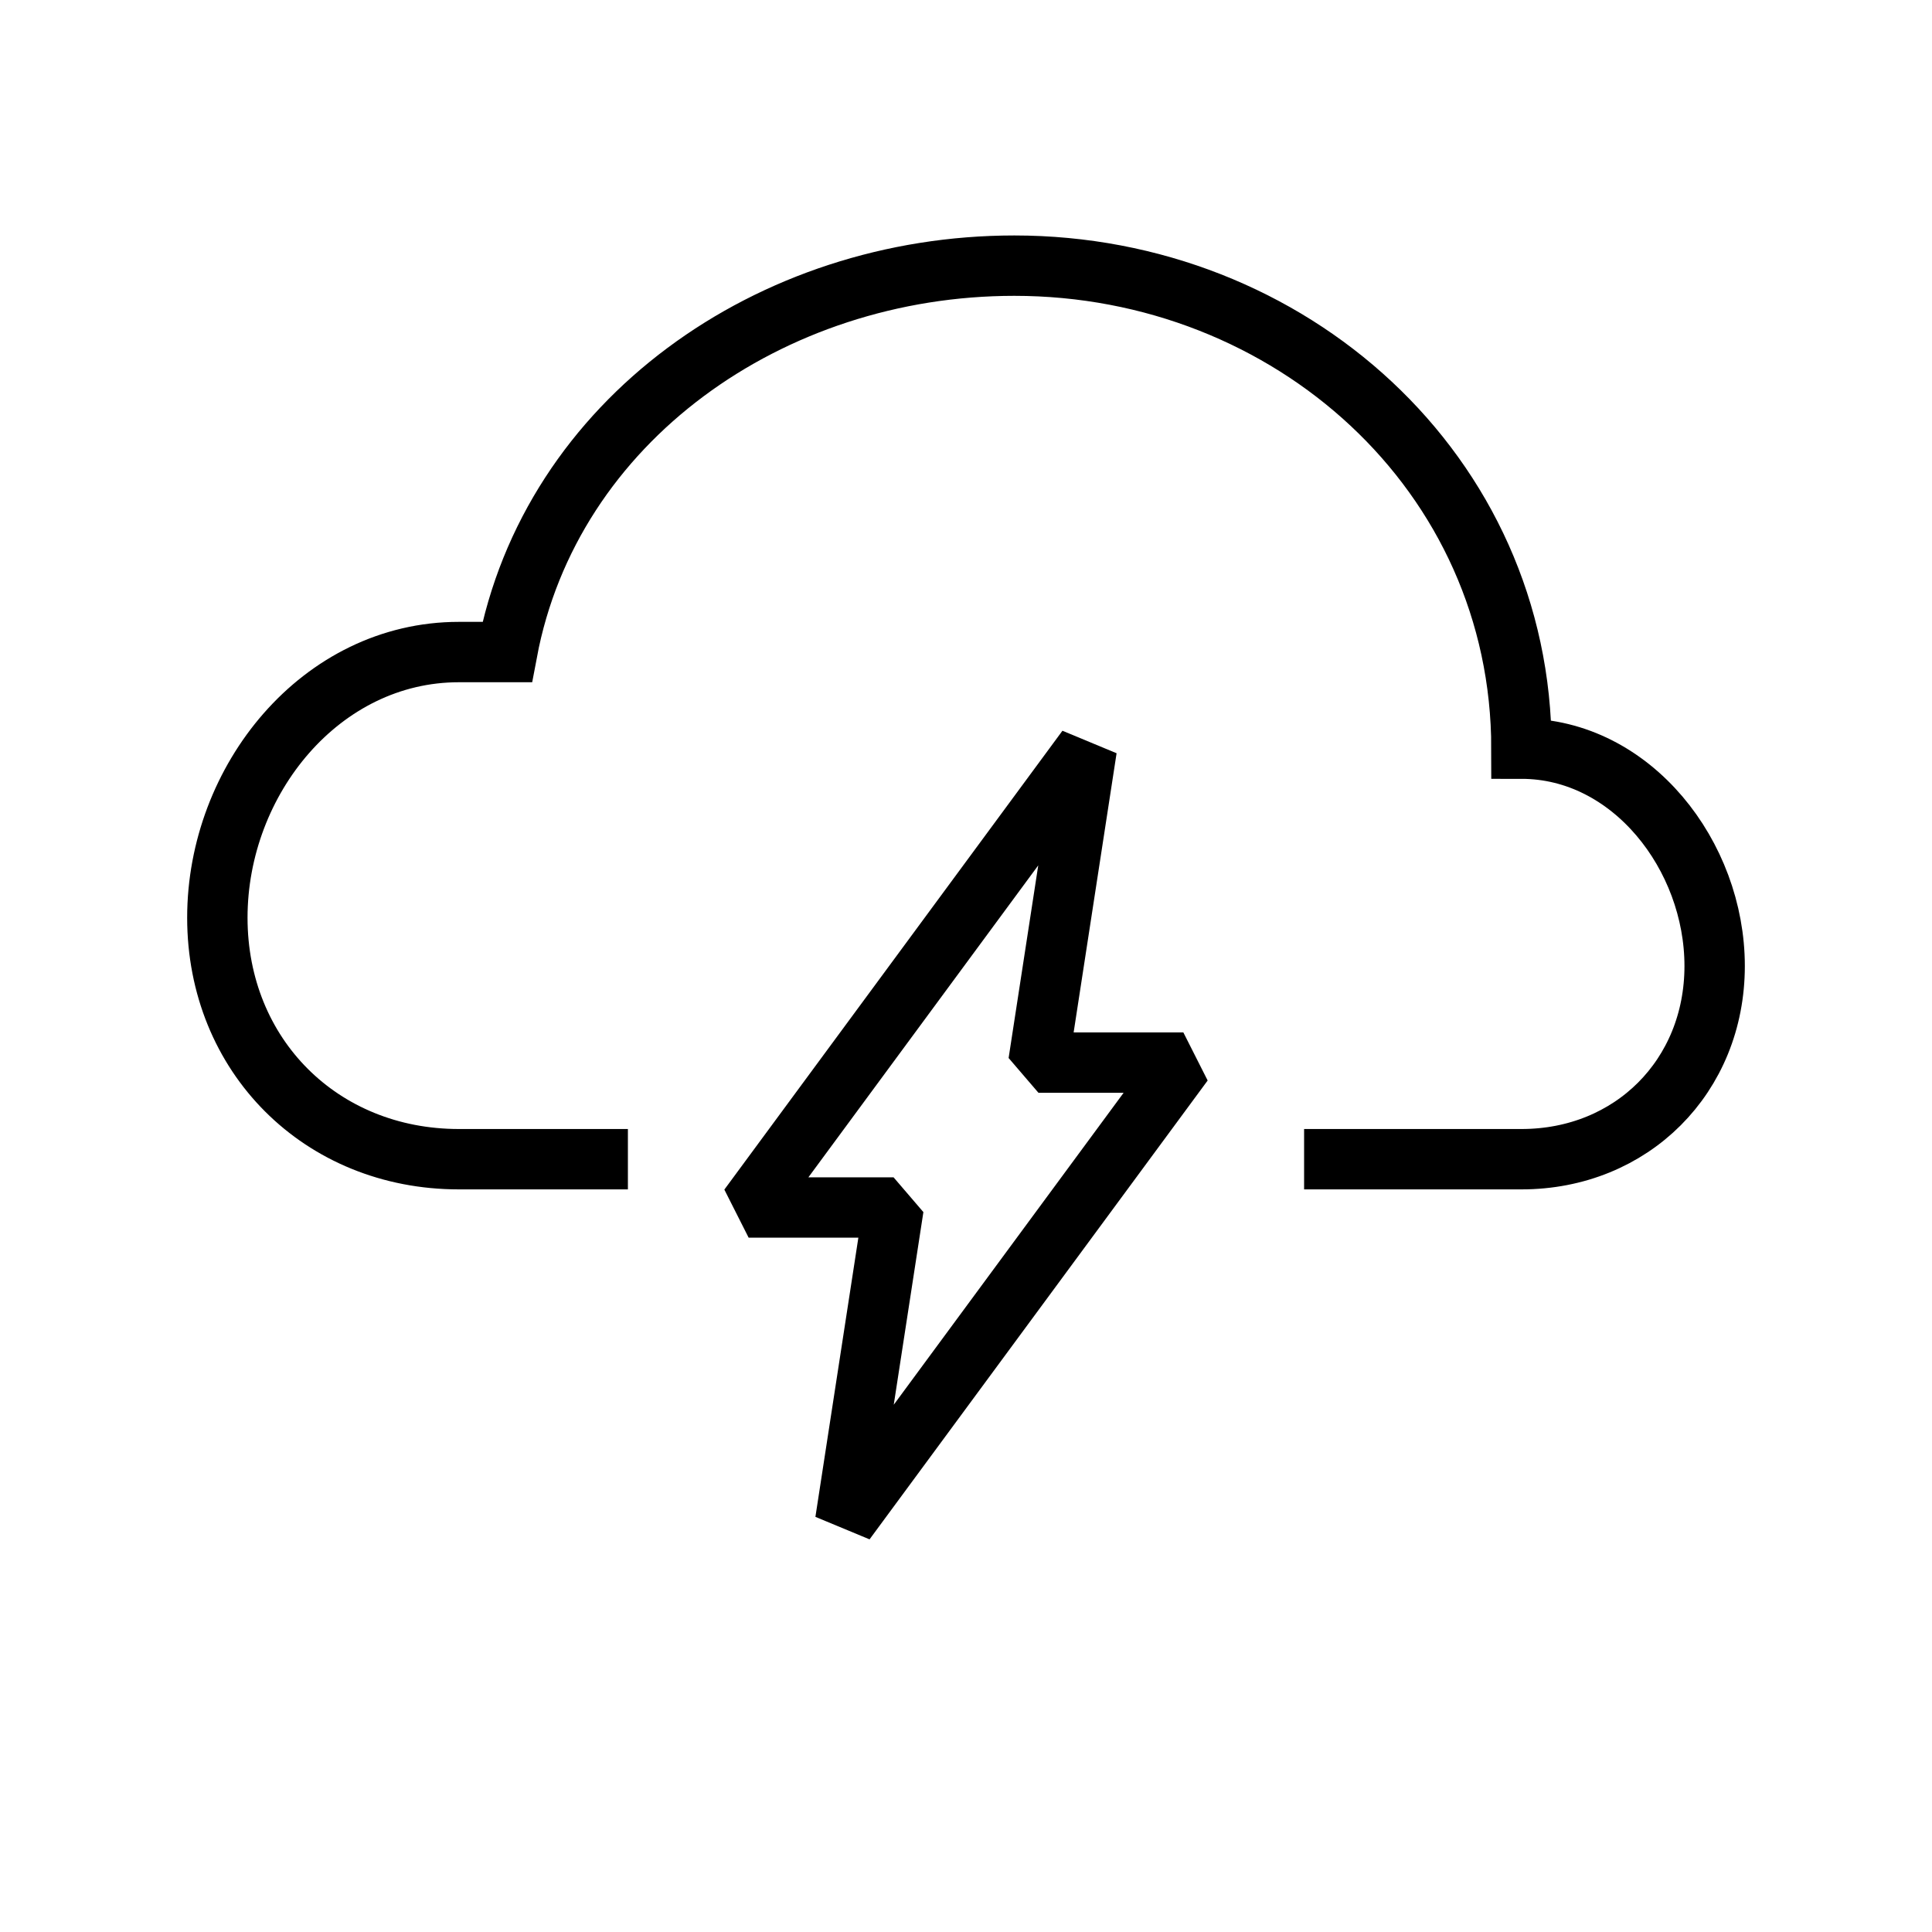 <!-- Generated by IcoMoon.io -->
<svg version="1.1" xmlns="http://www.w3.org/2000/svg" width="40" height="40" viewBox="0 0 40 40">
<title>li-weather_cloud_lightning</title>
<path fill="none" stroke-linejoin="bevel" stroke-linecap="butt" stroke-miterlimit="10" stroke-width="1.25" stroke="#000" d="M22.5 15.5l-7 9.5h3l-1 6.5 7-9.5h-3z"></path>
<path fill="none" stroke-linejoin="miter" stroke-linecap="butt" stroke-miterlimit="10" stroke-width="1.25" stroke="#000" d="M13 24h-3.5c-2.854 0-5-2.146-5-5s2.146-5.5 5-5.5c0.418 0 1 0 1 0 0.9-4.789 5.449-8 10.5-8 5.707 0 10.5 4.293 10.5 10 2.283 0 4 2.218 4 4.5s-1.717 4-4 4h-4.5"></path>
</svg>
